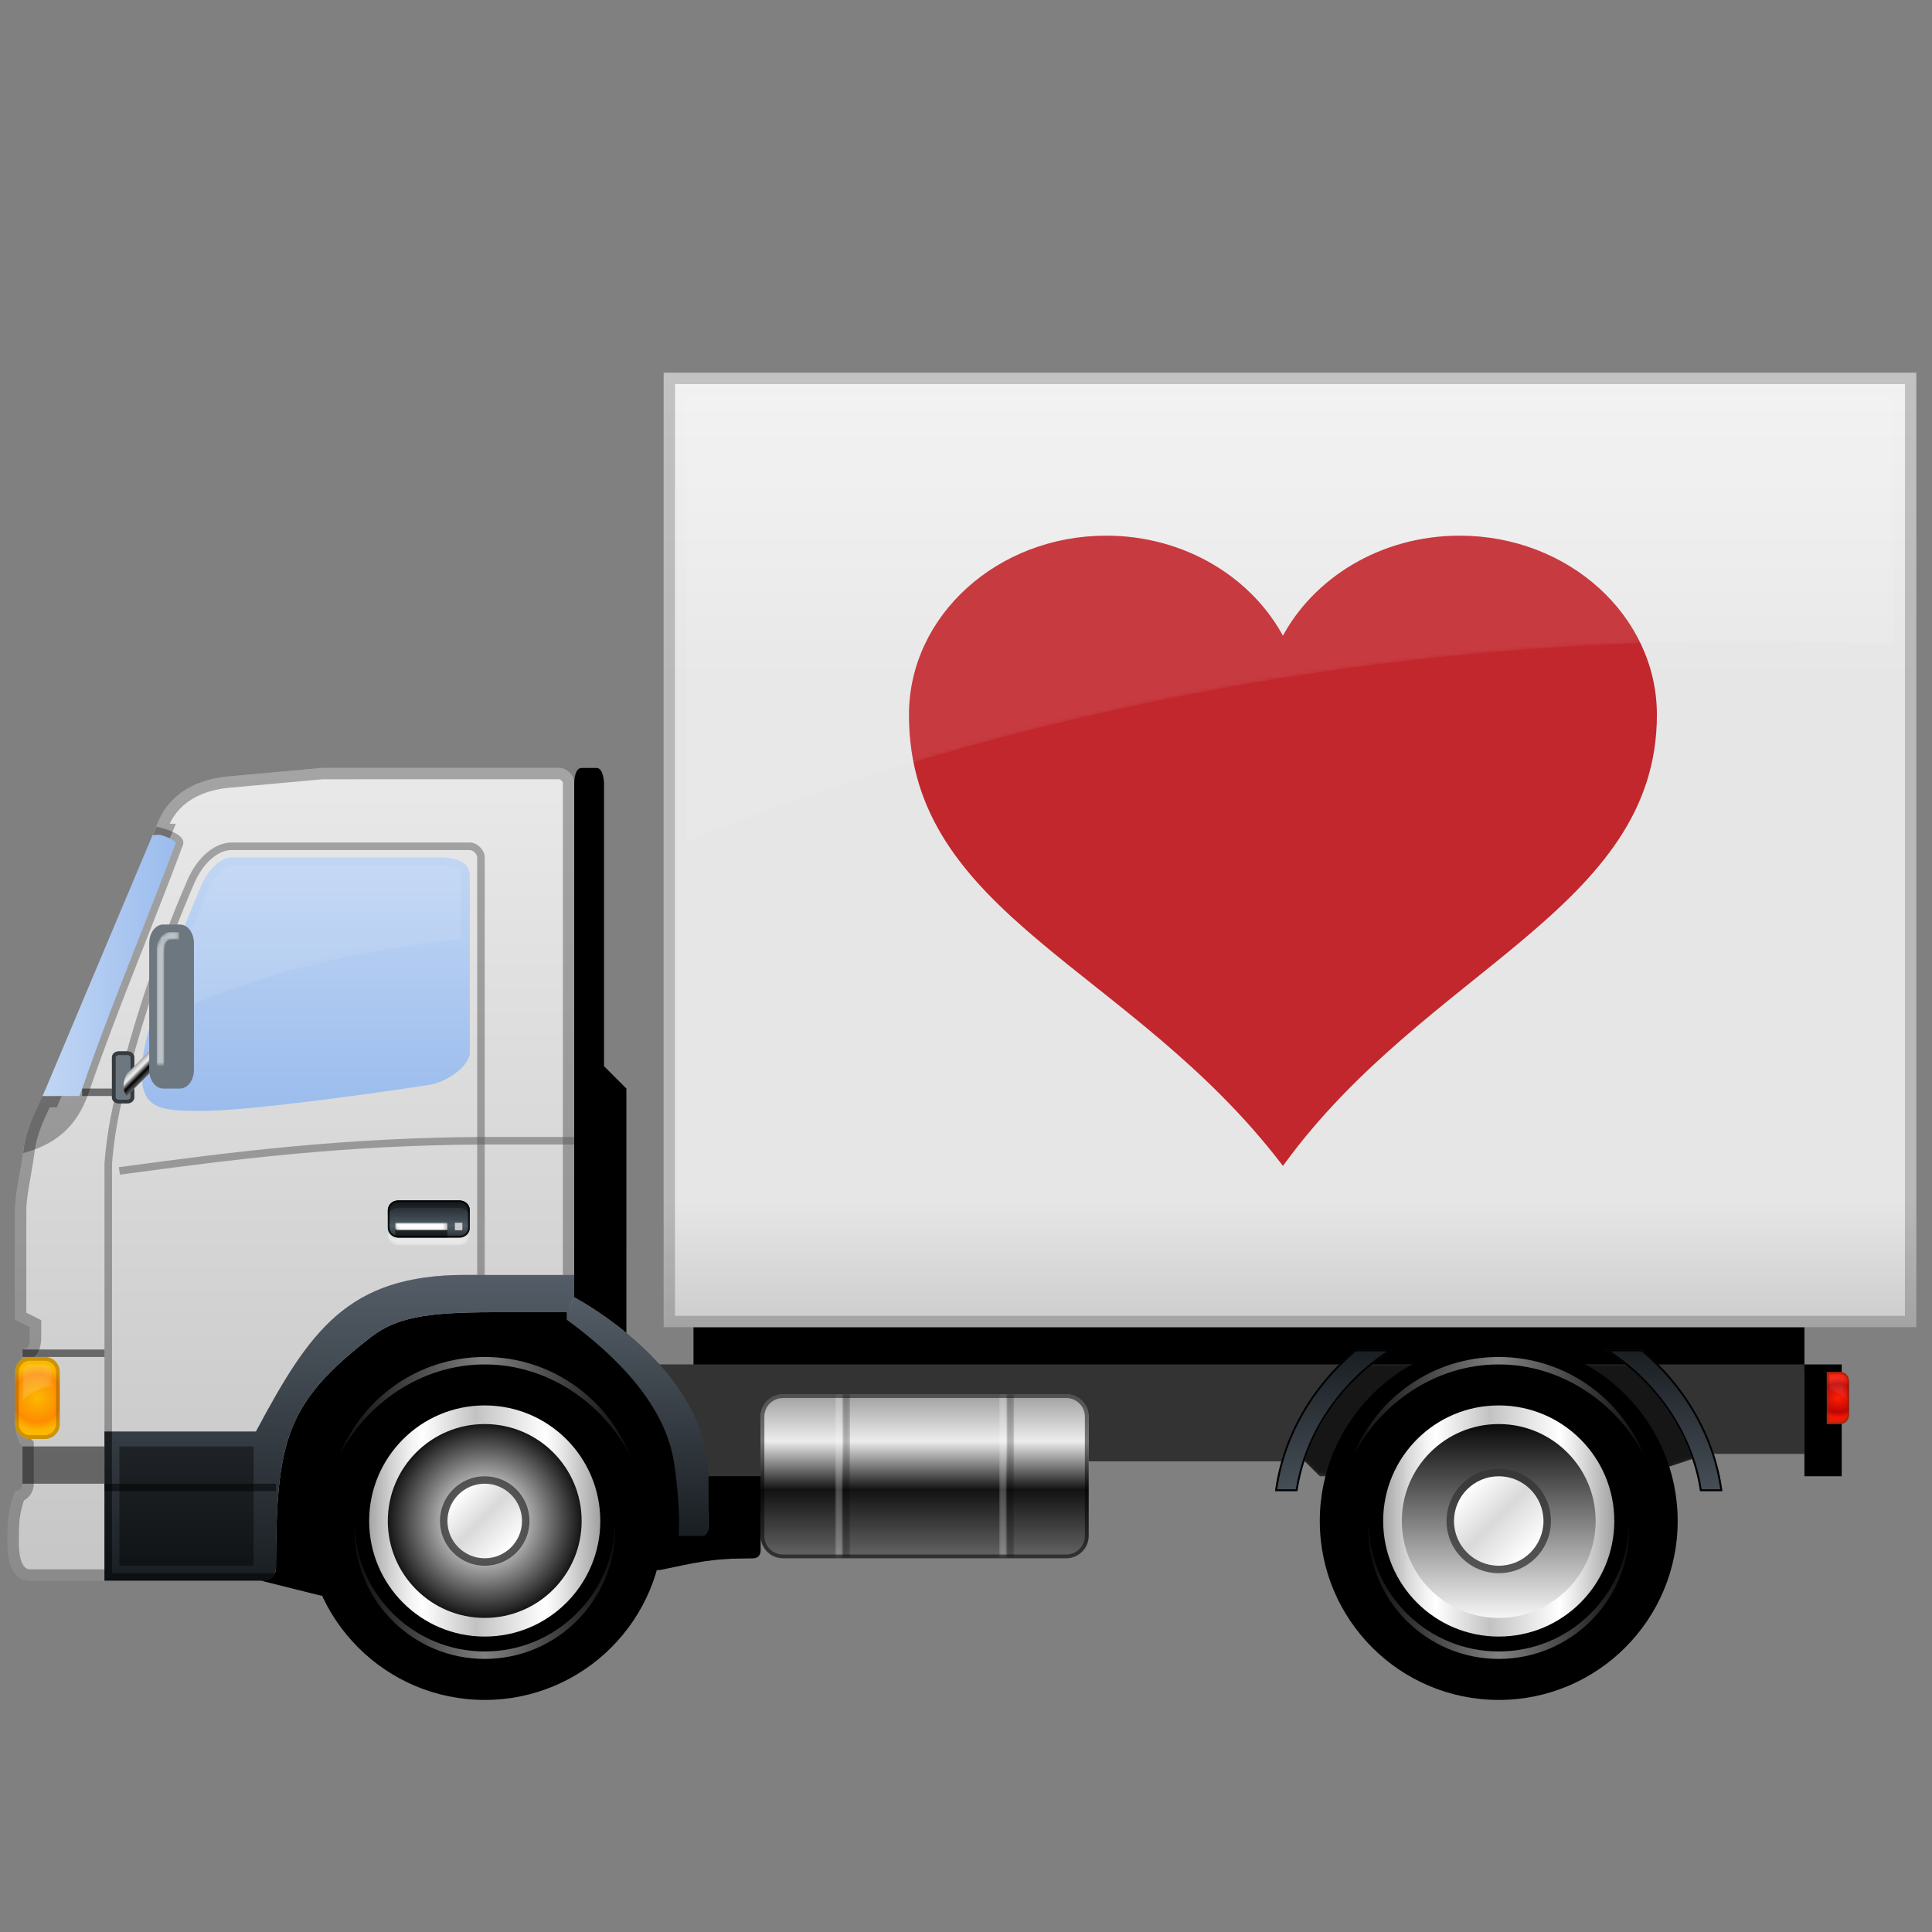 <?xml version="1.0" encoding="utf-8"?>
<!-- Generator: Adobe Illustrator 16.0.0, SVG Export Plug-In . SVG Version: 6.00 Build 0)  -->
<!DOCTYPE svg PUBLIC "-//W3C//DTD SVG 1.1//EN" "http://www.w3.org/Graphics/SVG/1.1/DTD/svg11.dtd">
<svg version="1.1" id="Layer_1" xmlns:x="http://ns.adobe.com/Extensibility/1.0/" xmlns:i="http://ns.adobe.com/AdobeIllustrator/10.0/" xmlns:graph="http://ns.adobe.com/Graphs/1.0/"
	 xmlns="http://www.w3.org/2000/svg" xmlns:xlink="http://www.w3.org/1999/xlink" x="0px" y="0px" width="512px" height="512px"
	 viewBox="0 0 512 512" enable-background="new 0 0 512 512" xml:space="preserve">
<rect x="0" y="0" width="512" height="512" fill="#808080" stroke="none"/>
<g>
	<g>
		<path d="M166,288.477l-5.93-5.929v-75.084c0,0-0.123-3.951-1.976-3.951h-3.952c-1.976,0-1.976,3.951-1.976,3.951v136.338
			c0,0,6.437,3.354,13.831,9.435L166,288.477L166,288.477z"/>
	</g>
	<g>
		<rect x="183.783" y="351.705" width="294.407" height="11.854"/>
	</g>
	<g>
		<polygon fill="#333333" points="478.191,385.295 452.505,385.295 434.722,391.223 349.758,391.223 345.807,387.271 
			235.156,387.271 235.156,401.103 169.951,401.103 169.951,361.585 478.191,361.585 		"/>
	</g>
	<defs>
		<filter id="Adobe_OpacityMaskFilter" filterUnits="userSpaceOnUse" x="340.059" y="361.585" width="113.65" height="29.639">
			<feColorMatrix  type="matrix" values="1 0 0 0 0  0 1 0 0 0  0 0 1 0 0  0 0 0 1 0"/>
		</filter>
	</defs>
	<mask maskUnits="userSpaceOnUse" x="340.059" y="361.585" width="113.65" height="29.639" id="SVGID_2_">
		<g filter="url(#Adobe_OpacityMaskFilter)">
			
				<linearGradient id="SVGID_1_" gradientUnits="userSpaceOnUse" x1="263.609" y1="731.932" x2="263.609" y2="761.57" gradientTransform="matrix(1 0 0 1 133.275 -370.347)">
				<stop  offset="0" style="stop-color:#FFFFFF"/>
				<stop  offset="1" style="stop-color:#404040"/>
			</linearGradient>
			<path fill="url(#SVGID_1_)" d="M453.709,385.295c-2.834-9.022-7.759-17.118-14.223-23.71H354.87
				c-6.934,7.067-12.103,15.864-14.812,25.688h5.746l3.951,3.95h84.964l17.782-5.929H453.709z"/>
		</g>
	</mask>
	<path opacity="0.75" mask="url(#SVGID_2_)" enable-background="new    " d="M453.709,385.295
		c-2.834-9.022-7.759-17.118-14.223-23.71H354.87c-6.934,7.067-12.103,15.864-14.812,25.688h5.746l3.951,3.95h84.964l17.782-5.929
		H453.709z"/>
	<g>
		<rect x="478.191" y="361.585" width="9.88" height="29.639"/>
	</g>
	<g>
		<g>
			
				<linearGradient id="SVGID_3_" gradientUnits="userSpaceOnUse" x1="111.76" y1="739.835" x2="111.76" y2="783.305" gradientTransform="matrix(1 0 0 1 133.275 -370.347)">
				<stop  offset="0" style="stop-color:#9E9E9E"/>
				<stop  offset="0.286" style="stop-color:#EDEDED"/>
				<stop  offset="0.582" style="stop-color:#121212"/>
				<stop  offset="1" style="stop-color:#666666"/>
			</linearGradient>
			<path fill="url(#SVGID_3_)" d="M288.505,407.03c0,3.261-2.666,5.928-5.927,5.928h-75.084c-3.263,0-5.93-2.667-5.93-5.928v-31.614
				c0-3.261,2.667-5.928,5.93-5.928h75.084c3.261,0,5.927,2.667,5.927,5.928V407.03z"/>
		</g>
		<g>
			<g>
				<defs>
					<filter id="Adobe_OpacityMaskFilter_1_" filterUnits="userSpaceOnUse" x="221.325" y="369.488" width="1.976" height="43.47">
						<feColorMatrix  type="matrix" values="1 0 0 0 0  0 1 0 0 0  0 0 1 0 0  0 0 0 1 0"/>
					</filter>
				</defs>
				<mask maskUnits="userSpaceOnUse" x="221.325" y="369.488" width="1.976" height="43.47" id="SVGID_6_">
					<g filter="url(#Adobe_OpacityMaskFilter_1_)">
						
							<linearGradient id="SVGID_4_" gradientUnits="userSpaceOnUse" x1="89.038" y1="739.835" x2="89.038" y2="783.305" gradientTransform="matrix(1 0 0 1 133.275 -370.347)">
							<stop  offset="0" style="stop-color:#404040"/>
							<stop  offset="0.291" style="stop-color:#FFFFFF"/>
							<stop  offset="1" style="stop-color:#000000"/>
						</linearGradient>
						<rect x="221.325" y="369.488" fill="url(#SVGID_4_)" width="1.976" height="43.47"/>
					</g>
				</mask>
				
					<rect x="221.325" y="369.488" opacity="0.5" mask="url(#SVGID_6_)" fill="#FFFFFF" enable-background="new    " width="1.976" height="43.47"/>
				<defs>
					<filter id="Adobe_OpacityMaskFilter_2_" filterUnits="userSpaceOnUse" x="223.301" y="369.488" width="1.976" height="43.47">
						<feColorMatrix  type="matrix" values="1 0 0 0 0  0 1 0 0 0  0 0 1 0 0  0 0 0 1 0"/>
					</filter>
				</defs>
				<mask maskUnits="userSpaceOnUse" x="223.301" y="369.488" width="1.976" height="43.47" id="SVGID_8_">
					<g filter="url(#Adobe_OpacityMaskFilter_2_)">
						
							<linearGradient id="SVGID_5_" gradientUnits="userSpaceOnUse" x1="91.013" y1="739.835" x2="91.013" y2="783.305" gradientTransform="matrix(1 0 0 1 133.275 -370.347)">
							<stop  offset="0" style="stop-color:#404040"/>
							<stop  offset="0.291" style="stop-color:#FFFFFF"/>
							<stop  offset="1" style="stop-color:#000000"/>
						</linearGradient>
						<rect x="223.301" y="369.488" fill="url(#SVGID_5_)" width="1.976" height="43.47"/>
					</g>
				</mask>
				<rect x="223.301" y="369.488" opacity="0.5" mask="url(#SVGID_8_)" enable-background="new    " width="1.976" height="43.47"/>
			</g>
			<g>
				<defs>
					<filter id="Adobe_OpacityMaskFilter_3_" filterUnits="userSpaceOnUse" x="264.795" y="369.488" width="1.976" height="43.47">
						<feColorMatrix  type="matrix" values="1 0 0 0 0  0 1 0 0 0  0 0 1 0 0  0 0 0 1 0"/>
					</filter>
				</defs>
				<mask maskUnits="userSpaceOnUse" x="264.795" y="369.488" width="1.976" height="43.47" id="SVGID_10_">
					<g filter="url(#Adobe_OpacityMaskFilter_3_)">
						
							<linearGradient id="SVGID_7_" gradientUnits="userSpaceOnUse" x1="132.507" y1="739.835" x2="132.507" y2="783.305" gradientTransform="matrix(1 0 0 1 133.275 -370.347)">
							<stop  offset="0" style="stop-color:#404040"/>
							<stop  offset="0.291" style="stop-color:#FFFFFF"/>
							<stop  offset="1" style="stop-color:#000000"/>
						</linearGradient>
						<rect x="264.795" y="369.488" fill="url(#SVGID_7_)" width="1.976" height="43.47"/>
					</g>
				</mask>
				
					<rect x="264.795" y="369.488" opacity="0.5" mask="url(#SVGID_10_)" fill="#FFFFFF" enable-background="new    " width="1.976" height="43.47"/>
				<defs>
					<filter id="Adobe_OpacityMaskFilter_4_" filterUnits="userSpaceOnUse" x="266.771" y="369.488" width="1.978" height="43.47">
						<feColorMatrix  type="matrix" values="1 0 0 0 0  0 1 0 0 0  0 0 1 0 0  0 0 0 1 0"/>
					</filter>
				</defs>
				<mask maskUnits="userSpaceOnUse" x="266.771" y="369.488" width="1.978" height="43.47" id="SVGID_12_">
					<g filter="url(#Adobe_OpacityMaskFilter_4_)">
						
							<linearGradient id="SVGID_9_" gradientUnits="userSpaceOnUse" x1="134.484" y1="739.835" x2="134.484" y2="783.305" gradientTransform="matrix(1 0 0 1 133.275 -370.347)">
							<stop  offset="0" style="stop-color:#404040"/>
							<stop  offset="0.291" style="stop-color:#FFFFFF"/>
							<stop  offset="1" style="stop-color:#000000"/>
						</linearGradient>
						<rect x="266.771" y="369.488" fill="url(#SVGID_9_)" width="1.978" height="43.47"/>
					</g>
				</mask>
				
					<rect x="266.771" y="369.488" opacity="0.5" mask="url(#SVGID_12_)" enable-background="new    " width="1.978" height="43.47"/>
			</g>
		</g>
		<g opacity="0.5">
			<g>
				<path d="M282.578,370.488c2.717,0,4.927,2.211,4.927,4.928v31.614c0,2.717-2.21,4.928-4.927,4.928h-75.084
					c-2.719,0-4.93-2.211-4.93-4.928v-31.614c0-2.717,2.21-4.928,4.93-4.928H282.578 M282.578,369.488h-75.084
					c-3.263,0-5.93,2.667-5.93,5.928v31.614c0,3.261,2.667,5.928,5.93,5.928h75.084c3.261,0,5.927-2.667,5.927-5.928v-31.614
					C288.505,372.155,285.839,369.488,282.578,369.488L282.578,369.488z"/>
			</g>
		</g>
	</g>
	
		<linearGradient id="SVGID_11_" gradientUnits="userSpaceOnUse" x1="2.098" y1="715.538" x2="2.098" y2="793.184" gradientTransform="matrix(1 0 0 1 133.275 -370.347)">
		<stop  offset="0" style="stop-color:#000000"/>
		<stop  offset="1" style="stop-color:#000000"/>
	</linearGradient>
	<path fill="url(#SVGID_11_)" d="M201.566,410.982v-19.761h-13.832v13.832c0,0-0.189,1.977-1.976,1.977
		c0,0-0.475-15.021-1.191-19.394c-2.317-15.085-34.375-41.859-34.375-41.859s-57.199-2.442-63.761,2.646
		c-22.312,17.356-14.885,70.461-17.25,70.461l15.807,3.953l90.131-6.828c9.188-1.824,12.616-3.053,24.473-3.053
		C201.566,412.958,201.566,410.982,201.566,410.982z"/>
	<defs>
		<filter id="Adobe_OpacityMaskFilter_5_" filterUnits="userSpaceOnUse" x="69.181" y="345.191" width="132.385" height="77.646">
			<feColorMatrix  type="matrix" values="1 0 0 0 0  0 1 0 0 0  0 0 1 0 0  0 0 0 1 0"/>
		</filter>
	</defs>
	<mask maskUnits="userSpaceOnUse" x="69.181" y="345.191" width="132.385" height="77.646" id="SVGID_15_">
		<g filter="url(#Adobe_OpacityMaskFilter_5_)">
			
				<linearGradient id="SVGID_13_" gradientUnits="userSpaceOnUse" x1="2.098" y1="715.538" x2="2.098" y2="793.184" gradientTransform="matrix(1 0 0 1 133.275 -370.347)">
				<stop  offset="0" style="stop-color:#FFFFFF"/>
				<stop  offset="1" style="stop-color:#000000"/>
			</linearGradient>
			<path fill="url(#SVGID_13_)" d="M201.566,410.982v-19.761h-13.832v13.832c0,0-0.189,1.977-1.976,1.977
				c0,0-0.475-15.021-1.191-19.394c-2.317-15.085-34.375-41.859-34.375-41.859s-57.199-2.442-63.761,2.646
				c-22.312,17.356-14.885,70.461-17.25,70.461l15.807,3.953l90.131-6.828c9.188-1.824,12.616-3.053,24.473-3.053
				C201.566,412.958,201.566,410.982,201.566,410.982z"/>
		</g>
	</mask>
	<path mask="url(#SVGID_15_)" d="M201.566,410.982v-19.761h-13.832v13.832c0,0-0.189,1.977-1.976,1.977
		c0,0-0.475-15.021-1.191-19.394c-2.317-15.085-34.375-41.859-34.375-41.859s-57.199-2.442-63.761,2.646
		c-22.312,17.356-14.885,70.461-17.25,70.461l15.807,3.953l90.131-6.828c9.188-1.824,12.616-3.053,24.473-3.053
		C201.566,412.958,201.566,410.982,201.566,410.982z"/>
	<g>
		
			<linearGradient id="SVGID_14_" gradientUnits="userSpaceOnUse" x1="-56.191" y1="573.859" x2="-56.191" y2="789.233" gradientTransform="matrix(1 0 0 1 133.275 -370.347)">
			<stop  offset="0" style="stop-color:#E9E9E9"/>
			<stop  offset="1" style="stop-color:#C6C6C6"/>
		</linearGradient>
		<path fill="url(#SVGID_14_)" d="M148.216,203.513H85.387l-24.894,2.258c-9.324,0.891-15.572,5.13-18.476,11.777l-1.578,3.748
			h1.017c0,0-28.959,68.693-29.146,69.156h-1.05c-2.007,4.346-4.456,8.978-5.112,14.645c-0.579,4.948-2.172,11.043-2.172,15.886
			v28.749l3.952,1.976v2.601c0,1.354,0,3.328-1.976,3.328c-0.627,8.432-3.952,21.733,0,25.688v9.88c0,0,0,1.977-1.978,1.977
			C2,401.103,2,403.078,2,409.006c0,5.929,1.976,9.881,5.928,9.881h61.253c2.366,0,3.952-1.227,3.952-3.454
			c0-34.088,2.842-43.724,25.154-61.079c6.561-5.091,14.362-6.601,32.168-6.601h19.736l1.978-3.95V207.464
			C152.168,205.489,150.192,203.513,148.216,203.513z"/>
	</g>
	<g opacity="0.3">
		<g>
			<path d="M148.216,206.513L148.216,206.513c0.33,0.008,0.944,0.622,0.952,0.951v135.63l-0.83,1.658h-17.884
				c-18.691,0-26.954,1.757-34.012,7.231C72.715,370.441,70.13,381.15,70.13,415.43c0,0.188-0.031,0.271-0.027,0.272
				c-0.059,0.049-0.341,0.181-0.925,0.181H7.928c-2.717,0-2.928-5.266-2.928-6.88c0-5.271,0-7.065,1.335-11.375
				c1.712-0.88,2.616-2.694,2.616-4.432v-9.88v-1.242l-0.88-0.879c-1.898-1.9-0.697-10.761,0.02-16.054
				c0.252-1.856,0.494-3.643,0.672-5.318c1.188-0.823,2.165-2.438,2.165-5.521v-2.601v-1.854l-1.659-0.829l-2.293-1.146V320.98
				c0-2.776,0.607-6.188,1.194-9.487c0.358-2.024,0.731-4.12,0.958-6.053c0.515-4.441,2.297-8.28,4.041-11.988h1.897l0.772-1.839
				l29.031-69.156l1.747-4.161h-1.645c2.61-5.504,8.063-8.799,15.79-9.538l24.758-2.245H148.216 M148.216,203.513H85.387
				l-24.894,2.258c-9.324,0.891-15.572,5.13-18.476,11.777l-1.578,3.748h1.663l-29.03,69.156H11.26
				c-2.007,4.346-4.456,8.978-5.112,14.645c-0.579,4.948-2.172,11.043-2.172,15.886v28.749l3.952,1.976v2.601
				c0,1.354,0,3.328-1.976,3.328c-0.627,8.432-3.952,21.733,0,25.688v9.88c0,0,0,1.977-1.978,1.977C2,401.103,2,403.078,2,409.006
				c0,5.929,1.976,9.881,5.928,9.881h61.253c2.366,0,3.952-1.227,3.952-3.454c0-34.088,2.842-43.724,25.154-61.079
				c6.561-5.091,14.362-6.601,32.168-6.601h19.736l1.978-3.95V207.464C152.168,205.489,150.192,203.513,148.216,203.513
				L148.216,203.513z"/>
		</g>
	</g>
	
		<linearGradient id="SVGID_16_" gradientUnits="userSpaceOnUse" x1="-52.24" y1="597.57" x2="-52.24" y2="664.749" gradientTransform="matrix(1 0 0 1 133.275 -370.347)">
		<stop  offset="0" style="stop-color:#C1D6F4"/>
		<stop  offset="1" style="stop-color:#9BBCED"/>
	</linearGradient>
	<path fill="url(#SVGID_16_)" d="M116.533,227.224H61.277c-2.82,0.056-6.051,3.111-7.998,7.604
		c-4.941,11.429-9.344,23.354-13.076,35.438l-0.18,0.605c-0.978,3.332-2.457,8.37-2.457,13.65c0,9.459,5.131,9.881,15.809,9.881
		c15.476,0,59.251-6.723,59.69-6.791c5.817-0.692,11.44-5.491,11.44-8.574v-46.94C124.506,228.068,120.17,227.224,116.533,227.224
		L116.533,227.224z"/>
	<defs>
		<filter id="Adobe_OpacityMaskFilter_6_" filterUnits="userSpaceOnUse" x="42.09" y="229.201" width="80.439" height="41.652">
			<feColorMatrix  type="matrix" values="1 0 0 0 0  0 1 0 0 0  0 0 1 0 0  0 0 0 1 0"/>
		</filter>
	</defs>
	<mask maskUnits="userSpaceOnUse" x="42.09" y="229.201" width="80.439" height="41.652" id="SVGID_19_">
		<g filter="url(#Adobe_OpacityMaskFilter_6_)">
			
				<linearGradient id="SVGID_17_" gradientUnits="userSpaceOnUse" x1="-91.185" y1="620.374" x2="-10.746" y2="620.374" gradientTransform="matrix(1 0 0 1 133.275 -370.347)">
				<stop  offset="0" style="stop-color:#FFFFFF"/>
				<stop  offset="1" style="stop-color:#000000"/>
			</linearGradient>
			<path fill="url(#SVGID_17_)" d="M122.53,248.958v-16.859c0-1.925-2.018-2.898-5.995-2.898l0,0H61.277
				c-1.688,0.035-4.379,2.248-6.185,6.414c-4.917,11.367-9.292,23.223-13.002,35.238C42.089,270.852,68.63,254.577,122.53,248.958z"
				/>
		</g>
	</mask>
	<path opacity="0.3" mask="url(#SVGID_19_)" fill="#FFFFFF" enable-background="new    " d="M122.53,248.958v-16.859
		c0-1.925-2.018-2.898-5.995-2.898l0,0H61.277c-1.688,0.035-4.379,2.248-6.185,6.414c-4.917,11.367-9.292,23.223-13.002,35.238
		C42.089,270.852,68.63,254.577,122.53,248.958z"/>
	<g>
		
			<radialGradient id="SVGID_18_" cx="-4.218" cy="773.426" r="27.663" gradientTransform="matrix(1 0 0 1 132.675 -370.347)" gradientUnits="userSpaceOnUse">
			<stop  offset="0.132" style="stop-color:#FFFFFF"/>
			<stop  offset="1" style="stop-color:#000000"/>
		</radialGradient>
		<path fill="url(#SVGID_18_)" d="M128.459,430.741c15.229,0,27.661-12.436,27.661-27.665s-12.434-27.66-27.661-27.66
			c-15.229,0-27.665,12.432-27.665,27.66C100.795,418.307,113.23,430.741,128.459,430.741z"/>
		<path opacity="0.75" fill="#333333" enable-background="new    " d="M128.461,414.934c6.543,0,11.852-5.309,11.852-11.854
			c0-6.543-5.309-11.854-11.852-11.854c-6.551,0-11.859,5.313-11.859,11.854C116.602,409.626,121.911,414.934,128.461,414.934z"/>
		
			<linearGradient id="SVGID_20_" gradientUnits="userSpaceOnUse" x1="-11.799" y1="766.444" x2="2.163" y2="780.406" gradientTransform="matrix(1 0 0 1 133.275 -370.347)">
			<stop  offset="0" style="stop-color:#FFFFFF"/>
			<stop  offset="0.461" style="stop-color:#D9D9D9"/>
			<stop  offset="1" style="stop-color:#FFFFFF"/>
		</linearGradient>
		<path fill="url(#SVGID_20_)" d="M128.461,412.958c5.438,0,9.875-4.435,9.875-9.88c0-5.442-4.438-9.879-9.875-9.879
			c-5.445,0-9.883,4.437-9.883,9.879C118.578,408.523,123.016,412.958,128.461,412.958z"/>
		<path d="M128.454,355.657c-26.187,0-47.417,21.229-47.417,47.413c0,26.189,21.231,47.43,47.417,47.43
			c26.19,0,47.425-21.238,47.425-47.43C175.879,376.886,154.646,355.657,128.454,355.657z M128.452,432.663
			c-16.359,0-29.635-13.261-29.635-29.617c0-16.346,13.274-29.604,29.635-29.604c16.369,0,29.639,13.261,29.639,29.604
			C158.09,419.402,144.822,432.663,128.452,432.663z"/>
		
			<linearGradient id="SVGID_21_" gradientUnits="userSpaceOnUse" x1="-35.444" y1="773.426" x2="25.809" y2="773.426" gradientTransform="matrix(1 0 0 1 133.275 -370.347)">
			<stop  offset="0" style="stop-color:#A6A6A6"/>
			<stop  offset="0.009" style="stop-color:#AAAAAA"/>
			<stop  offset="0.109" style="stop-color:#D8D8D8"/>
			<stop  offset="0.186" style="stop-color:#F4F4F4"/>
			<stop  offset="0.23" style="stop-color:#FFFFFF"/>
			<stop  offset="0.461" style="stop-color:#C2C2C2"/>
			<stop  offset="0.764" style="stop-color:#FFFFFF"/>
			<stop  offset="0.836" style="stop-color:#E6E6E6"/>
			<stop  offset="0.989" style="stop-color:#A6A6A6"/>
			<stop  offset="1" style="stop-color:#A1A1A1"/>
		</linearGradient>
		<path fill="url(#SVGID_21_)" d="M128.452,372.452c-16.907,0-30.621,13.716-30.621,30.62c0,16.917,13.714,30.633,30.621,30.633
			c16.918,0,30.632-13.716,30.632-30.633C159.084,386.168,145.37,372.452,128.452,372.452z M128.458,428.765
			c-14.188,0-25.688-11.502-25.688-25.688c0-14.187,11.498-25.688,25.688-25.688c14.185,0,25.687,11.501,25.687,25.688
			C154.144,417.263,142.642,428.765,128.458,428.765z"/>
		<g opacity="0.5">
			
				<linearGradient id="SVGID_22_" gradientUnits="userSpaceOnUse" x1="-38.795" y1="792.195" x2="30.362" y2="792.195" gradientTransform="matrix(1 0 0 1 132.675 -370.347)">
				<stop  offset="0" style="stop-color:#FFFFFF;stop-opacity:0.1"/>
				<stop  offset="0.5" style="stop-color:#FFFFFF"/>
				<stop  offset="1" style="stop-color:#FFFFFF;stop-opacity:0.1"/>
			</linearGradient>
			<path fill="url(#SVGID_22_)" d="M128.458,437.656c-18.769,0-34.001-14.954-34.528-33.59c-0.01,0.332-0.05,0.653-0.05,0.987
				c0,19.098,15.477,34.578,34.578,34.578c19.091,0,34.578-15.48,34.578-34.578c0-0.334-0.041-0.655-0.052-0.987
				C162.457,422.702,147.215,437.656,128.458,437.656z"/>
		</g>
		
			<linearGradient id="SVGID_23_" gradientUnits="userSpaceOnUse" x1="-42.761" y1="743.054" x2="34.328" y2="743.054" gradientTransform="matrix(1 0 0 1 132.675 -370.347)">
			<stop  offset="0" style="stop-color:#FFFFFF;stop-opacity:0.1"/>
			<stop  offset="0.5" style="stop-color:#FFFFFF"/>
			<stop  offset="1" style="stop-color:#FFFFFF;stop-opacity:0.1"/>
		</linearGradient>
		<path opacity="0.5" fill="url(#SVGID_23_)" enable-background="new    " d="M128.458,361.585
			c16.938,0,31.543,10.473,38.545,24.219c-6.094-15.339-21.036-26.193-38.545-26.193c-17.513,0-32.452,10.854-38.545,26.19
			C96.915,372.057,111.52,361.585,128.458,361.585z"/>
	</g>
	<g opacity="0.3">
		<path d="M124.506,225.271c0.875,0,1.952,1.076,1.952,1.952V337.85h-3.009c-32.223,0-40.996,15.599-54.862,41.507h-38.9v-70.975
			c0.452-5.755,1.358-11.423,2.771-17.321c4.718-19.541,11.122-38.724,19.03-57.007c2.28-5.264,6.14-8.709,9.789-8.781
			L124.506,225.271 M124.506,223.271H61.277c-4.465,0.087-8.992,3.916-11.624,9.985c-7.854,18.158-14.324,37.389-19.142,57.333
			c-1.3,5.437-2.326,11.308-2.825,17.715v73.052h42.1c14.321-26.773,22.3-41.507,53.662-41.507h5.011V227.224
			C128.458,225.248,126.481,223.271,124.506,223.271L124.506,223.271z"/>
	</g>
	<g>
		
			<linearGradient id="SVGID_24_" gradientUnits="userSpaceOnUse" x1="-43.347" y1="708.221" x2="-43.347" y2="789.233" gradientTransform="matrix(1 0 0 1 133.275 -370.347)">
			<stop  offset="0" style="stop-color:#545D67"/>
			<stop  offset="1" style="stop-color:#191E22"/>
		</linearGradient>
		<path fill="url(#SVGID_24_)" d="M130.455,347.753h19.736l1.978-3.95v-5.929h-28.72c-31.363,0-41.316,14.732-55.642,41.505H27.687
			v39.508h41.494c2.366,0,3.952-1.227,3.952-3.454c0-34.089,2.842-43.724,25.154-61.079
			C104.847,349.262,112.65,347.753,130.455,347.753z"/>
	</g>
	<rect x="27.687" y="393.199" opacity="0.5" enable-background="new    " width="45.446" height="1.976"/>
	<path opacity="0.5" fill="none" stroke="#595959" stroke-width="2" enable-background="new    " d="M31.639,310.312
		c30.206-4.108,59.908-7.867,96.854-8.005h23.676"/>
	<g opacity="0.5">
		<rect x="5.952" y="383.319" width="21.733" height="9.88"/>
	</g>
	<g>
		
			<linearGradient id="SVGID_25_" gradientUnits="userSpaceOnUse" x1="35.687" y1="714.148" x2="35.687" y2="777.378" gradientTransform="matrix(1 0 0 1 133.275 -370.347)">
			<stop  offset="0" style="stop-color:#545D67"/>
			<stop  offset="1" style="stop-color:#191E22"/>
		</linearGradient>
		<path fill="url(#SVGID_25_)" d="M152.168,343.802l-1.978,3.95v1.979c13.654,9.99,26.128,22.822,28.448,37.907
			c0.716,4.37,1.729,14.396,1.191,19.394h5.928c1.785,0,1.976-1.977,1.976-1.977v-13.708
			C187.734,362.293,152.168,343.802,152.168,343.802z"/>
	</g>
	<g opacity="0.4">
		<rect x="31.639" y="383.319" width="35.566" height="31.613"/>
	</g>
	<rect x="29.663" y="416.91" opacity="0.5" enable-background="new    " width="43.47" height="1.977"/>
	<rect x="27.687" y="379.367" opacity="0.5" enable-background="new    " width="1.978" height="39.52"/>
	<rect x="5.952" y="357.633" opacity="0.5" enable-background="new    " width="21.733" height="1.978"/>
	<rect x="21.759" y="288.477" opacity="0.5" enable-background="new    " width="9.88" height="1.977"/>
	
		<linearGradient id="SVGID_26_" gradientUnits="userSpaceOnUse" x1="208.578" y1="469.137" x2="208.578" y2="722.052" gradientTransform="matrix(1 0 0 1 133.275 -370.347)">
		<stop  offset="0" style="stop-color:#F2F2F2"/>
		<stop  offset="0.323" style="stop-color:#E6E6E6"/>
		<stop  offset="0.868" style="stop-color:#E6E6E6"/>
		<stop  offset="1" style="stop-color:#CCCCCC"/>
	</linearGradient>
	<rect x="175.879" y="98.79" fill="url(#SVGID_26_)" width="331.949" height="252.915"/>
	<g>
		<title>Layer 1</title>
		<g id="layer1">
			<path id="path7" fill="#C1272D" stroke="#C1272D" d="M293.151,142.456c-28.578,0-51.768,21.042-51.768,46.969
				c0,52.746,58.642,66.575,98.605,118.722c37.782-51.828,98.608-67.661,98.608-118.722c0-25.927-23.194-46.969-51.771-46.969
				c-20.729,0-38.571,11.104-46.837,27.081C331.721,153.56,313.88,142.456,293.151,142.456z"/>
		</g>
	</g>
	<defs>
		<filter id="Adobe_OpacityMaskFilter_7_" filterUnits="userSpaceOnUse" x="181.807" y="104.718" width="320.095" height="118.554">
			<feColorMatrix  type="matrix" values="1 0 0 0 0  0 1 0 0 0  0 0 1 0 0  0 0 0 1 0"/>
		</filter>
	</defs>
	<mask maskUnits="userSpaceOnUse" x="181.807" y="104.718" width="320.095" height="118.554" id="SVGID_29_">
		<g filter="url(#Adobe_OpacityMaskFilter_7_)">
			
				<linearGradient id="SVGID_27_" gradientUnits="userSpaceOnUse" x1="136.195" y1="418.527" x2="266.764" y2="627.437" gradientTransform="matrix(1 0 0 1 133.275 -370.347)">
				<stop  offset="0" style="stop-color:#FFFFFF"/>
				<stop  offset="1" style="stop-color:#000000"/>
			</linearGradient>
			<path fill="url(#SVGID_27_)" d="M501.902,171.026v-66.308H181.807v118.554C234.423,201.645,351.266,163.092,501.902,171.026z"/>
		</g>
	</mask>
	<path opacity="0.3" mask="url(#SVGID_29_)" fill="#FFFFFF" enable-background="new    " d="M501.902,171.026v-66.308H181.807
		v118.554C234.423,201.645,351.266,163.092,501.902,171.026z"/>
	<g opacity="0.2">
		<path d="M504.828,101.79v246.915H178.879V101.79H504.828 M507.828,98.79H175.879v252.915h331.949V98.79L507.828,98.79z"/>
	</g>
	<path opacity="0.3" enable-background="new    " d="M41.443,219.065l-0.94,2.23h2.1l-27.263,69.156h-4.07
		c-1.983,4.312-4.457,8.942-5.069,14.645c0,0.13-0.049,0.31-0.049,0.487c7.769-2.1,14.013-6.29,17.313-15.888
		c7.629-22.219,16.867-43.86,24.986-65.676C49.252,222.01,46.662,220.275,41.443,219.065z"/>
	
		<linearGradient id="SVGID_28_" gradientUnits="userSpaceOnUse" x1="-122.015" y1="626.221" x2="-86.681" y2="626.221" gradientTransform="matrix(1 0 0 1 133.275 -370.347)">
		<stop  offset="0" style="stop-color:#C1D6F4"/>
		<stop  offset="1" style="stop-color:#9BBCED"/>
	</linearGradient>
	<path fill="url(#SVGID_28_)" d="M12.173,288.407c-0.287,0.675-0.594,1.358-0.913,2.045h9.782c0.186-0.463,0.382-0.909,0.55-1.396
		c4.647-13.537,9.963-27.041,15.102-40.103c3.306-8.394,6.722-17.073,9.9-25.621c-0.156-0.212-0.936-1.155-3.993-2.038h-2.159
		L12.173,288.407z"/>
	<g>
		<g>
			
				<linearGradient id="SVGID_30_" gradientUnits="userSpaceOnUse" x1="-19.637" y1="688.462" x2="-19.637" y2="698.342" gradientTransform="matrix(1 0 0 1 133.275 -370.347)">
				<stop  offset="0" style="stop-color:#1A1F23"/>
				<stop  offset="0.687" style="stop-color:#4D5B63"/>
				<stop  offset="1" style="stop-color:#293035"/>
			</linearGradient>
			<path fill="url(#SVGID_30_)" d="M121.735,318.115h-16.188c-1.542,0-2.776,1.152-2.776,2.601v4.675
				c0,1.448,1.234,2.604,2.776,2.604h16.188c1.54,0,2.771-1.155,2.771-2.604v-4.675
				C124.506,319.269,123.274,318.115,121.735,318.115z"/>
		</g>
		<g opacity="0.75">
			<path d="M121.735,318.615c1.273,0,2.271,0.923,2.271,2.101v4.675c0,1.181-0.998,2.104-2.271,2.104h-16.188
				c-1.276,0-2.276-0.925-2.276-2.104v-4.675c0-1.178,1-2.101,2.276-2.101H121.735 M121.735,318.115h-16.188
				c-1.542,0-2.776,1.152-2.776,2.601v4.675c0,1.448,1.234,2.604,2.776,2.604h16.188c1.54,0,2.771-1.155,2.771-2.604v-4.675
				C124.506,319.269,123.274,318.115,121.735,318.115L121.735,318.115z"/>
		</g>
		<g>
			<rect x="120.554" y="324.043" fill="#CCCCCC" width="1.976" height="1.977"/>
		</g>
		<g>
			<path fill="#636363" d="M104.747,324.043v1.348c0,0.348,0.357,0.629,0.801,0.629h13.031v-1.977H104.747L104.747,324.043z"/>
		</g>
		<g opacity="0.5">
			<path d="M104.747,326.019v1.348c0,0.348,0.357,0.629,0.801,0.629h13.031v-1.977H104.747L104.747,326.019z"/>
		</g>
		<defs>
			<filter id="Adobe_OpacityMaskFilter_8_" filterUnits="userSpaceOnUse" x="104.747" y="324.043" width="13.832" height="1.977">
				<feColorMatrix  type="matrix" values="1 0 0 0 0  0 1 0 0 0  0 0 1 0 0  0 0 0 1 0"/>
			</filter>
		</defs>
		<mask maskUnits="userSpaceOnUse" x="104.747" y="324.043" width="13.832" height="1.977" id="SVGID_33_">
			<g filter="url(#Adobe_OpacityMaskFilter_8_)">
				<g>
					
						<linearGradient id="SVGID_31_" gradientUnits="userSpaceOnUse" x1="-28.528" y1="695.378" x2="-14.696" y2="695.378" gradientTransform="matrix(1 0 0 1 133.275 -370.347)">
						<stop  offset="0" style="stop-color:#404040"/>
						<stop  offset="0.291" style="stop-color:#FFFFFF"/>
						<stop  offset="1" style="stop-color:#000000"/>
					</linearGradient>
					<path fill="url(#SVGID_31_)" d="M104.747,324.043v1.348c0,0.348,0.357,0.629,0.801,0.629h13.031v-1.977H104.747
						L104.747,324.043z"/>
				</g>
			</g>
		</mask>
		<g mask="url(#SVGID_33_)">
			<path fill="#FFFFFF" d="M104.747,324.043v1.348c0,0.348,0.357,0.629,0.801,0.629h13.031v-1.977H104.747L104.747,324.043z"/>
		</g>
		<g opacity="0.3">
			<path d="M102.859,322.066c0.296-1.14,1.377-1.978,2.688-1.978h16.188c1.31,0,2.389,0.838,2.684,1.978h0.089v-1.353
				c0-1.446-1.231-2.601-2.771-2.601h-16.188c-1.542,0-2.776,1.152-2.776,2.601v1.353H102.859z"/>
		</g>
		<defs>
			<filter id="Adobe_OpacityMaskFilter_9_" filterUnits="userSpaceOnUse" x="102.772" y="326.019" width="21.735" height="3.953">
				<feColorMatrix  type="matrix" values="1 0 0 0 0  0 1 0 0 0  0 0 1 0 0  0 0 0 1 0"/>
			</filter>
		</defs>
		<mask maskUnits="userSpaceOnUse" x="102.772" y="326.019" width="21.735" height="3.953" id="SVGID_35_">
			<g filter="url(#Adobe_OpacityMaskFilter_9_)">
				<g>
					
						<linearGradient id="SVGID_32_" gradientUnits="userSpaceOnUse" x1="-30.504" y1="698.342" x2="-8.768" y2="698.342" gradientTransform="matrix(1 0 0 1 133.275 -370.347)">
						<stop  offset="0" style="stop-color:#404040"/>
						<stop  offset="0.291" style="stop-color:#FFFFFF"/>
						<stop  offset="1" style="stop-color:#000000"/>
					</linearGradient>
					<path fill="url(#SVGID_32_)" d="M102.859,326.019c0.296,1.14,1.377,1.977,2.688,1.977h16.188c1.31,0,2.389-0.837,2.684-1.977
						h0.089v1.352c0,1.447-1.231,2.602-2.771,2.602h-16.188c-1.542,0-2.776-1.152-2.776-2.602v-1.352H102.859z"/>
				</g>
			</g>
		</mask>
		<g opacity="0.5" mask="url(#SVGID_35_)">
			<path fill="#FFFFFF" d="M102.859,326.019c0.296,1.14,1.377,1.977,2.688,1.977h16.188c1.31,0,2.389-0.837,2.684-1.977h0.089v1.352
				c0,1.447-1.231,2.602-2.771,2.602h-16.188c-1.542,0-2.776-1.152-2.776-2.602v-1.352H102.859z"/>
		</g>
	</g>
	
		<linearGradient id="SVGID_34_" gradientUnits="userSpaceOnUse" x1="263.903" y1="727.98" x2="263.903" y2="765.521" gradientTransform="matrix(1 0 0 1 133.275 -370.347)">
		<stop  offset="0" style="stop-color:#191E22"/>
		<stop  offset="1" style="stop-color:#464E57"/>
	</linearGradient>
	<path fill="url(#SVGID_34_)" d="M435.228,357.633h-10.142c13.115,8.085,23.075,21.685,25.441,37.542h5.928
		C454.452,380.151,446.296,366.908,435.228,357.633z M337.902,395.175h5.929c2.365-15.857,12.325-29.457,25.443-37.542h-10.143
		C348.064,366.908,339.905,380.151,337.902,395.175z"/>
	<g>
		<path d="M435.045,358.133c11.446,9.647,18.83,22.602,20.838,36.542h-4.926c-2.3-14.517-11.26-28.035-24.157-36.542H435.045
			 M367.561,358.133c-12.899,8.507-21.859,22.024-24.159,36.542h-4.925c2.008-13.94,9.391-26.894,20.838-36.542H367.561
			 M435.228,357.633h-10.142c13.115,8.085,23.075,21.685,25.441,37.542h5.928C454.452,380.151,446.296,366.908,435.228,357.633
			L435.228,357.633z M369.274,357.633h-10.143c-11.067,9.275-19.229,22.521-21.229,37.542h5.929
			C346.196,379.315,356.156,365.718,369.274,357.633L369.274,357.633z"/>
	</g>
	<g>
		<g>
			<g>
				
					<radialGradient id="SVGID_36_" cx="1396.131" cy="-1457.477" r="29.455" gradientTransform="matrix(0 0.175 -0.225 0 159.15 126.152)" gradientUnits="userSpaceOnUse">
					<stop  offset="0" style="stop-color:#FC1E05"/>
					<stop  offset="0.731" style="stop-color:#BE0505"/>
					<stop  offset="1" style="stop-color:#EF1705"/>
				</radialGradient>
				<path fill="url(#SVGID_36_)" d="M490.047,374.625v-8.298c0-2.768-2.371-2.768-2.371-2.768h-3.559v13.831h3.559
					C487.676,377.392,490.047,377.392,490.047,374.625z"/>
			</g>
			<g opacity="0.5">
				<g>
					<path fill="#5F3813" d="M487.676,364.061c0.076,0,1.871,0.024,1.871,2.268v8.298c0,2.181-1.685,2.265-1.871,2.268h-3.059
						v-12.83L487.676,364.061 M487.676,363.561h-3.559v13.831h3.559c0,0,2.371,0,2.371-2.768v-8.298
						C490.047,363.561,487.676,363.561,487.676,363.561L487.676,363.561z"/>
				</g>
			</g>
		</g>
		<defs>
			<filter id="Adobe_OpacityMaskFilter_10_" filterUnits="userSpaceOnUse" x="484.712" y="364.162" width="4.741" height="7.217">
				<feColorMatrix  type="matrix" values="1 0 0 0 0  0 1 0 0 0  0 0 1 0 0  0 0 0 1 0"/>
			</filter>
		</defs>
		<mask maskUnits="userSpaceOnUse" x="484.712" y="364.162" width="4.741" height="7.217" id="SVGID_39_">
			<g filter="url(#Adobe_OpacityMaskFilter_10_)">
				
					<linearGradient id="SVGID_37_" gradientUnits="userSpaceOnUse" x1="-689.178" y1="738.117" x2="-684.436" y2="738.117" gradientTransform="matrix(-1 0 0 1 -199.724 -370.347)">
					<stop  offset="0" style="stop-color:#FFFFFF"/>
					<stop  offset="1" style="stop-color:#000000"/>
				</linearGradient>
				<path fill="url(#SVGID_37_)" d="M484.712,364.162h2.964c0.285,0.008,1.777,0.156,1.777,2.165v5.052
					c-1.777-2.405-4.741-3.008-4.741-3.008V364.162L484.712,364.162z"/>
			</g>
		</mask>
		<path opacity="0.3" mask="url(#SVGID_39_)" fill="#FFFFFF" enable-background="new    " d="M484.712,364.162h2.964
			c0.285,0.008,1.777,0.156,1.777,2.165v5.052c-1.777-2.405-4.741-3.008-4.741-3.008V364.162L484.712,364.162z"/>
	</g>
	<g>
		<g>
			
				<radialGradient id="SVGID_38_" cx="-123.371" cy="740.823" r="8.753" gradientTransform="matrix(1 0 0 1 133.275 -370.347)" gradientUnits="userSpaceOnUse">
				<stop  offset="0" style="stop-color:#FCB800"/>
				<stop  offset="0.731" style="stop-color:#FD8C01"/>
				<stop  offset="1" style="stop-color:#FCB800"/>
			</radialGradient>
			<path fill="url(#SVGID_38_)" d="M15.831,377.392c0,2.174-1.778,3.952-3.952,3.952H7.928c-2.174,0-3.952-1.778-3.952-3.952
				v-13.831c0-2.173,1.778-3.951,3.952-3.951h3.952c2.174,0,3.952,1.778,3.952,3.951L15.831,377.392L15.831,377.392z"/>
		</g>
		<g opacity="0.3">
			<g>
				<path fill="#5F3813" d="M11.879,360.608c1.627,0,2.952,1.323,2.952,2.951v13.831c0,1.628-1.324,2.951-2.952,2.951H7.928
					c-1.627,0-2.952-1.323-2.952-2.951V363.56c0-1.628,1.324-2.951,2.952-2.951H11.879 M11.879,359.608H7.928
					c-2.174,0-3.952,1.778-3.952,3.951v13.831c0,2.174,1.778,3.951,3.952,3.951h3.952c2.174,0,3.952-1.777,3.952-3.951V363.56
					C15.831,361.388,14.053,359.608,11.879,359.608L11.879,359.608z"/>
			</g>
		</g>
		<defs>
			<filter id="Adobe_OpacityMaskFilter_11_" filterUnits="userSpaceOnUse" x="5.952" y="361.585" width="7.902" height="9.879">
				<feColorMatrix  type="matrix" values="1 0 0 0 0  0 1 0 0 0  0 0 1 0 0  0 0 0 1 0"/>
			</filter>
		</defs>
		<mask maskUnits="userSpaceOnUse" x="5.952" y="361.585" width="7.902" height="9.879" id="SVGID_42_">
			<g filter="url(#Adobe_OpacityMaskFilter_11_)">
				
					<linearGradient id="SVGID_40_" gradientUnits="userSpaceOnUse" x1="-127.323" y1="736.871" x2="-119.421" y2="736.871" gradientTransform="matrix(1 0 0 1 133.275 -370.347)">
					<stop  offset="0" style="stop-color:#FFFFFF"/>
					<stop  offset="1" style="stop-color:#000000"/>
				</linearGradient>
				<path fill="url(#SVGID_40_)" d="M11.879,361.585H7.928c-1.089,0-1.976,0.887-1.976,1.977v7.902
					c2.223-3.292,7.902-4.114,7.902-4.114v-3.788C13.855,362.471,12.969,361.585,11.879,361.585z"/>
			</g>
		</mask>
		<path opacity="0.4" mask="url(#SVGID_42_)" fill="#FFFFFF" enable-background="new    " d="M11.879,361.585H7.928
			c-1.089,0-1.976,0.887-1.976,1.977v7.902c2.223-3.292,7.902-4.114,7.902-4.114v-3.788
			C13.855,362.471,12.969,361.585,11.879,361.585z"/>
	</g>
	<g>
		<g>
			<g>
				<path fill="#6C7780" d="M35.59,290.855c0,0.863-0.833,1.571-1.854,1.571h-2.223c-1.019,0-1.853-0.708-1.853-1.571V280.17
					c0-0.863,0.833-1.572,1.853-1.572h2.223c1.021,0,1.854,0.709,1.854,1.572V290.855z"/>
			</g>
		</g>
		<g opacity="0.5">
			<g>
				<path d="M33.738,279.598c0.488,0,0.854,0.303,0.854,0.571v10.687c0,0.271-0.365,0.572-0.854,0.572h-2.223
					c-0.488,0-0.853-0.303-0.853-0.572V280.17c0-0.271,0.363-0.572,0.853-0.572H33.738 M33.738,278.598h-2.223
					c-1.019,0-1.853,0.707-1.853,1.571v10.687c0,0.865,0.833,1.572,1.853,1.572h2.223c1.021,0,1.854-0.708,1.854-1.572V280.17
					C35.59,279.305,34.757,278.598,33.738,278.598L33.738,278.598z"/>
			</g>
		</g>
		
			<linearGradient id="SVGID_41_" gradientUnits="userSpaceOnUse" x1="-97.192" y1="652.401" x2="-94.227" y2="655.366" gradientTransform="matrix(1 0 0 1 133.275 -370.347)">
			<stop  offset="0" style="stop-color:#9E9E9E"/>
			<stop  offset="0.073" style="stop-color:#B7B7B7"/>
			<stop  offset="0.176" style="stop-color:#D5D5D5"/>
			<stop  offset="0.266" style="stop-color:#E7E7E7"/>
			<stop  offset="0.33" style="stop-color:#EDEDED"/>
			<stop  offset="0.665" style="stop-color:#000000"/>
			<stop  offset="1" style="stop-color:#666666"/>
		</linearGradient>
		<path fill="url(#SVGID_41_)" d="M33.614,284.523l7.904-7.902v5.928l-7.904,7.903C33.614,290.452,31.639,288.477,33.614,284.523z"
			/>
		<g>
			<g>
				<g>
					<path fill="#6C7780" d="M51.397,283.536c0,2.718-1.667,4.94-3.705,4.94h-4.444c-2.038,0-3.705-2.225-3.705-4.94v-33.59
						c0-2.717,1.667-4.94,3.705-4.94h4.444c2.038,0,3.705,2.224,3.705,4.94V283.536z"/>
				</g>
			</g>
			<defs>
				<filter id="Adobe_OpacityMaskFilter_12_" filterUnits="userSpaceOnUse" x="41.518" y="246.984" width="5.928" height="35.565">
					<feColorMatrix  type="matrix" values="1 0 0 0 0  0 1 0 0 0  0 0 1 0 0  0 0 0 1 0"/>
				</filter>
			</defs>
			<mask maskUnits="userSpaceOnUse" x="41.518" y="246.984" width="5.928" height="35.565" id="SVGID_46_">
				<g filter="url(#Adobe_OpacityMaskFilter_12_)">
					
						<linearGradient id="SVGID_43_" gradientUnits="userSpaceOnUse" x1="-81.186" y1="617.675" x2="-96.993" y2="649.289" gradientTransform="matrix(1 0 0 1 133.275 -370.347)">
						<stop  offset="0" style="stop-color:#808080"/>
						<stop  offset="0.181" style="stop-color:#FFFFFF"/>
						<stop  offset="1" style="stop-color:#000000"/>
					</linearGradient>
					<path fill="url(#SVGID_43_)" d="M43.494,282.549V253.9c0-2.717-0.063-4.94,1.976-4.94h1.976v-1.976h-2.223
						c-2.038,0-3.705,2.223-3.705,4.938v30.627H43.494z"/>
				</g>
			</mask>
			<path opacity="0.75" mask="url(#SVGID_46_)" fill="#FFFFFF" enable-background="new    " d="M43.494,282.549V253.9
				c0-2.717-0.063-4.94,1.976-4.94h1.976v-1.976h-2.223c-2.038,0-3.705,2.223-3.705,4.938v30.627H43.494z"/>
		</g>
	</g>
	<g>
		
			<linearGradient id="SVGID_44_" gradientUnits="userSpaceOnUse" x1="263.904" y1="745.763" x2="263.904" y2="801.088" gradientTransform="matrix(1 0 0 1 133.275 -370.347)">
			<stop  offset="0" style="stop-color:#000000"/>
			<stop  offset="1" style="stop-color:#FFFFFF"/>
		</linearGradient>
		<path fill="url(#SVGID_44_)" d="M397.182,430.741c15.229,0,27.661-12.436,27.661-27.665s-12.434-27.66-27.661-27.66
			c-15.229,0-27.664,12.432-27.664,27.66C369.518,418.307,381.95,430.741,397.182,430.741z"/>
		<path opacity="0.75" fill="#333333" enable-background="new    " d="M397.184,416.91c7.636,0,13.827-6.191,13.827-13.832
			c0-7.635-6.191-13.831-13.827-13.831c-7.645,0-13.835,6.196-13.835,13.831C383.349,410.718,389.539,416.91,397.184,416.91z"/>
		
			<linearGradient id="SVGID_45_" gradientUnits="userSpaceOnUse" x1="255.523" y1="765.045" x2="272.287" y2="781.809" gradientTransform="matrix(1 0 0 1 133.275 -370.347)">
			<stop  offset="0" style="stop-color:#FFFFFF"/>
			<stop  offset="0.461" style="stop-color:#D9D9D9"/>
			<stop  offset="1" style="stop-color:#FFFFFF"/>
		</linearGradient>
		<path fill="url(#SVGID_45_)" d="M397.184,414.934c6.543,0,11.853-5.309,11.853-11.854c0-6.543-5.31-11.854-11.853-11.854
			c-6.551,0-11.859,5.313-11.859,11.854C385.323,409.626,390.633,414.934,397.184,414.934z"/>
		<path d="M397.176,355.657c-26.187,0-47.418,21.229-47.418,47.413c0,26.189,21.231,47.43,47.418,47.43
			c26.19,0,47.426-21.238,47.426-47.43C444.602,376.886,423.366,355.657,397.176,355.657z M397.174,432.663
			c-16.359,0-29.633-13.261-29.633-29.617c0-16.346,13.271-29.604,29.633-29.604c16.371,0,29.639,13.261,29.639,29.604
			C426.813,419.402,413.545,432.663,397.174,432.663z"/>
		
			<linearGradient id="SVGID_47_" gradientUnits="userSpaceOnUse" x1="233.279" y1="773.426" x2="294.531" y2="773.426" gradientTransform="matrix(1 0 0 1 133.275 -370.347)">
			<stop  offset="0" style="stop-color:#A6A6A6"/>
			<stop  offset="0.009" style="stop-color:#AAAAAA"/>
			<stop  offset="0.109" style="stop-color:#D8D8D8"/>
			<stop  offset="0.186" style="stop-color:#F4F4F4"/>
			<stop  offset="0.23" style="stop-color:#FFFFFF"/>
			<stop  offset="0.461" style="stop-color:#C2C2C2"/>
			<stop  offset="0.764" style="stop-color:#FFFFFF"/>
			<stop  offset="0.836" style="stop-color:#E6E6E6"/>
			<stop  offset="0.989" style="stop-color:#A6A6A6"/>
			<stop  offset="1" style="stop-color:#A1A1A1"/>
		</linearGradient>
		<path fill="url(#SVGID_47_)" d="M397.174,372.452c-16.907,0-30.62,13.716-30.62,30.62c0,16.917,13.713,30.633,30.62,30.633
			c16.919,0,30.633-13.716,30.633-30.633C427.807,386.168,414.093,372.452,397.174,372.452z M397.18,428.765
			c-14.188,0-25.688-11.502-25.688-25.688c0-14.187,11.497-25.688,25.688-25.688c14.185,0,25.687,11.501,25.687,25.688
			C422.865,417.263,411.364,428.765,397.18,428.765z"/>
		<g opacity="0.5">
			
				<linearGradient id="SVGID_48_" gradientUnits="userSpaceOnUse" x1="229.927" y1="792.195" x2="299.083" y2="792.195" gradientTransform="matrix(1 0 0 1 132.675 -370.347)">
				<stop  offset="0" style="stop-color:#FFFFFF;stop-opacity:0.1"/>
				<stop  offset="0.5" style="stop-color:#FFFFFF"/>
				<stop  offset="1" style="stop-color:#FFFFFF;stop-opacity:0.1"/>
			</linearGradient>
			<path fill="url(#SVGID_48_)" d="M397.18,437.656c-18.769,0-34.001-14.954-34.528-33.59c-0.01,0.332-0.05,0.653-0.05,0.987
				c0,19.098,15.479,34.578,34.578,34.578c19.092,0,34.578-15.48,34.578-34.578c0-0.334-0.04-0.655-0.051-0.987
				C431.179,422.702,415.938,437.656,397.18,437.656z"/>
		</g>
		
			<linearGradient id="SVGID_49_" gradientUnits="userSpaceOnUse" x1="225.96" y1="743.054" x2="303.051" y2="743.054" gradientTransform="matrix(1 0 0 1 132.675 -370.347)">
			<stop  offset="0" style="stop-color:#FFFFFF;stop-opacity:0.1"/>
			<stop  offset="0.5" style="stop-color:#FFFFFF"/>
			<stop  offset="1" style="stop-color:#FFFFFF;stop-opacity:0.1"/>
		</linearGradient>
		<path opacity="0.5" fill="url(#SVGID_49_)" enable-background="new    " d="M397.18,361.585c16.938,0,31.543,10.473,38.546,24.219
			c-6.094-15.339-21.037-26.193-38.546-26.193c-17.511,0-32.452,10.854-38.545,26.19C365.637,372.057,380.24,361.585,397.18,361.585
			z"/>
	</g>
</g>
</svg>
